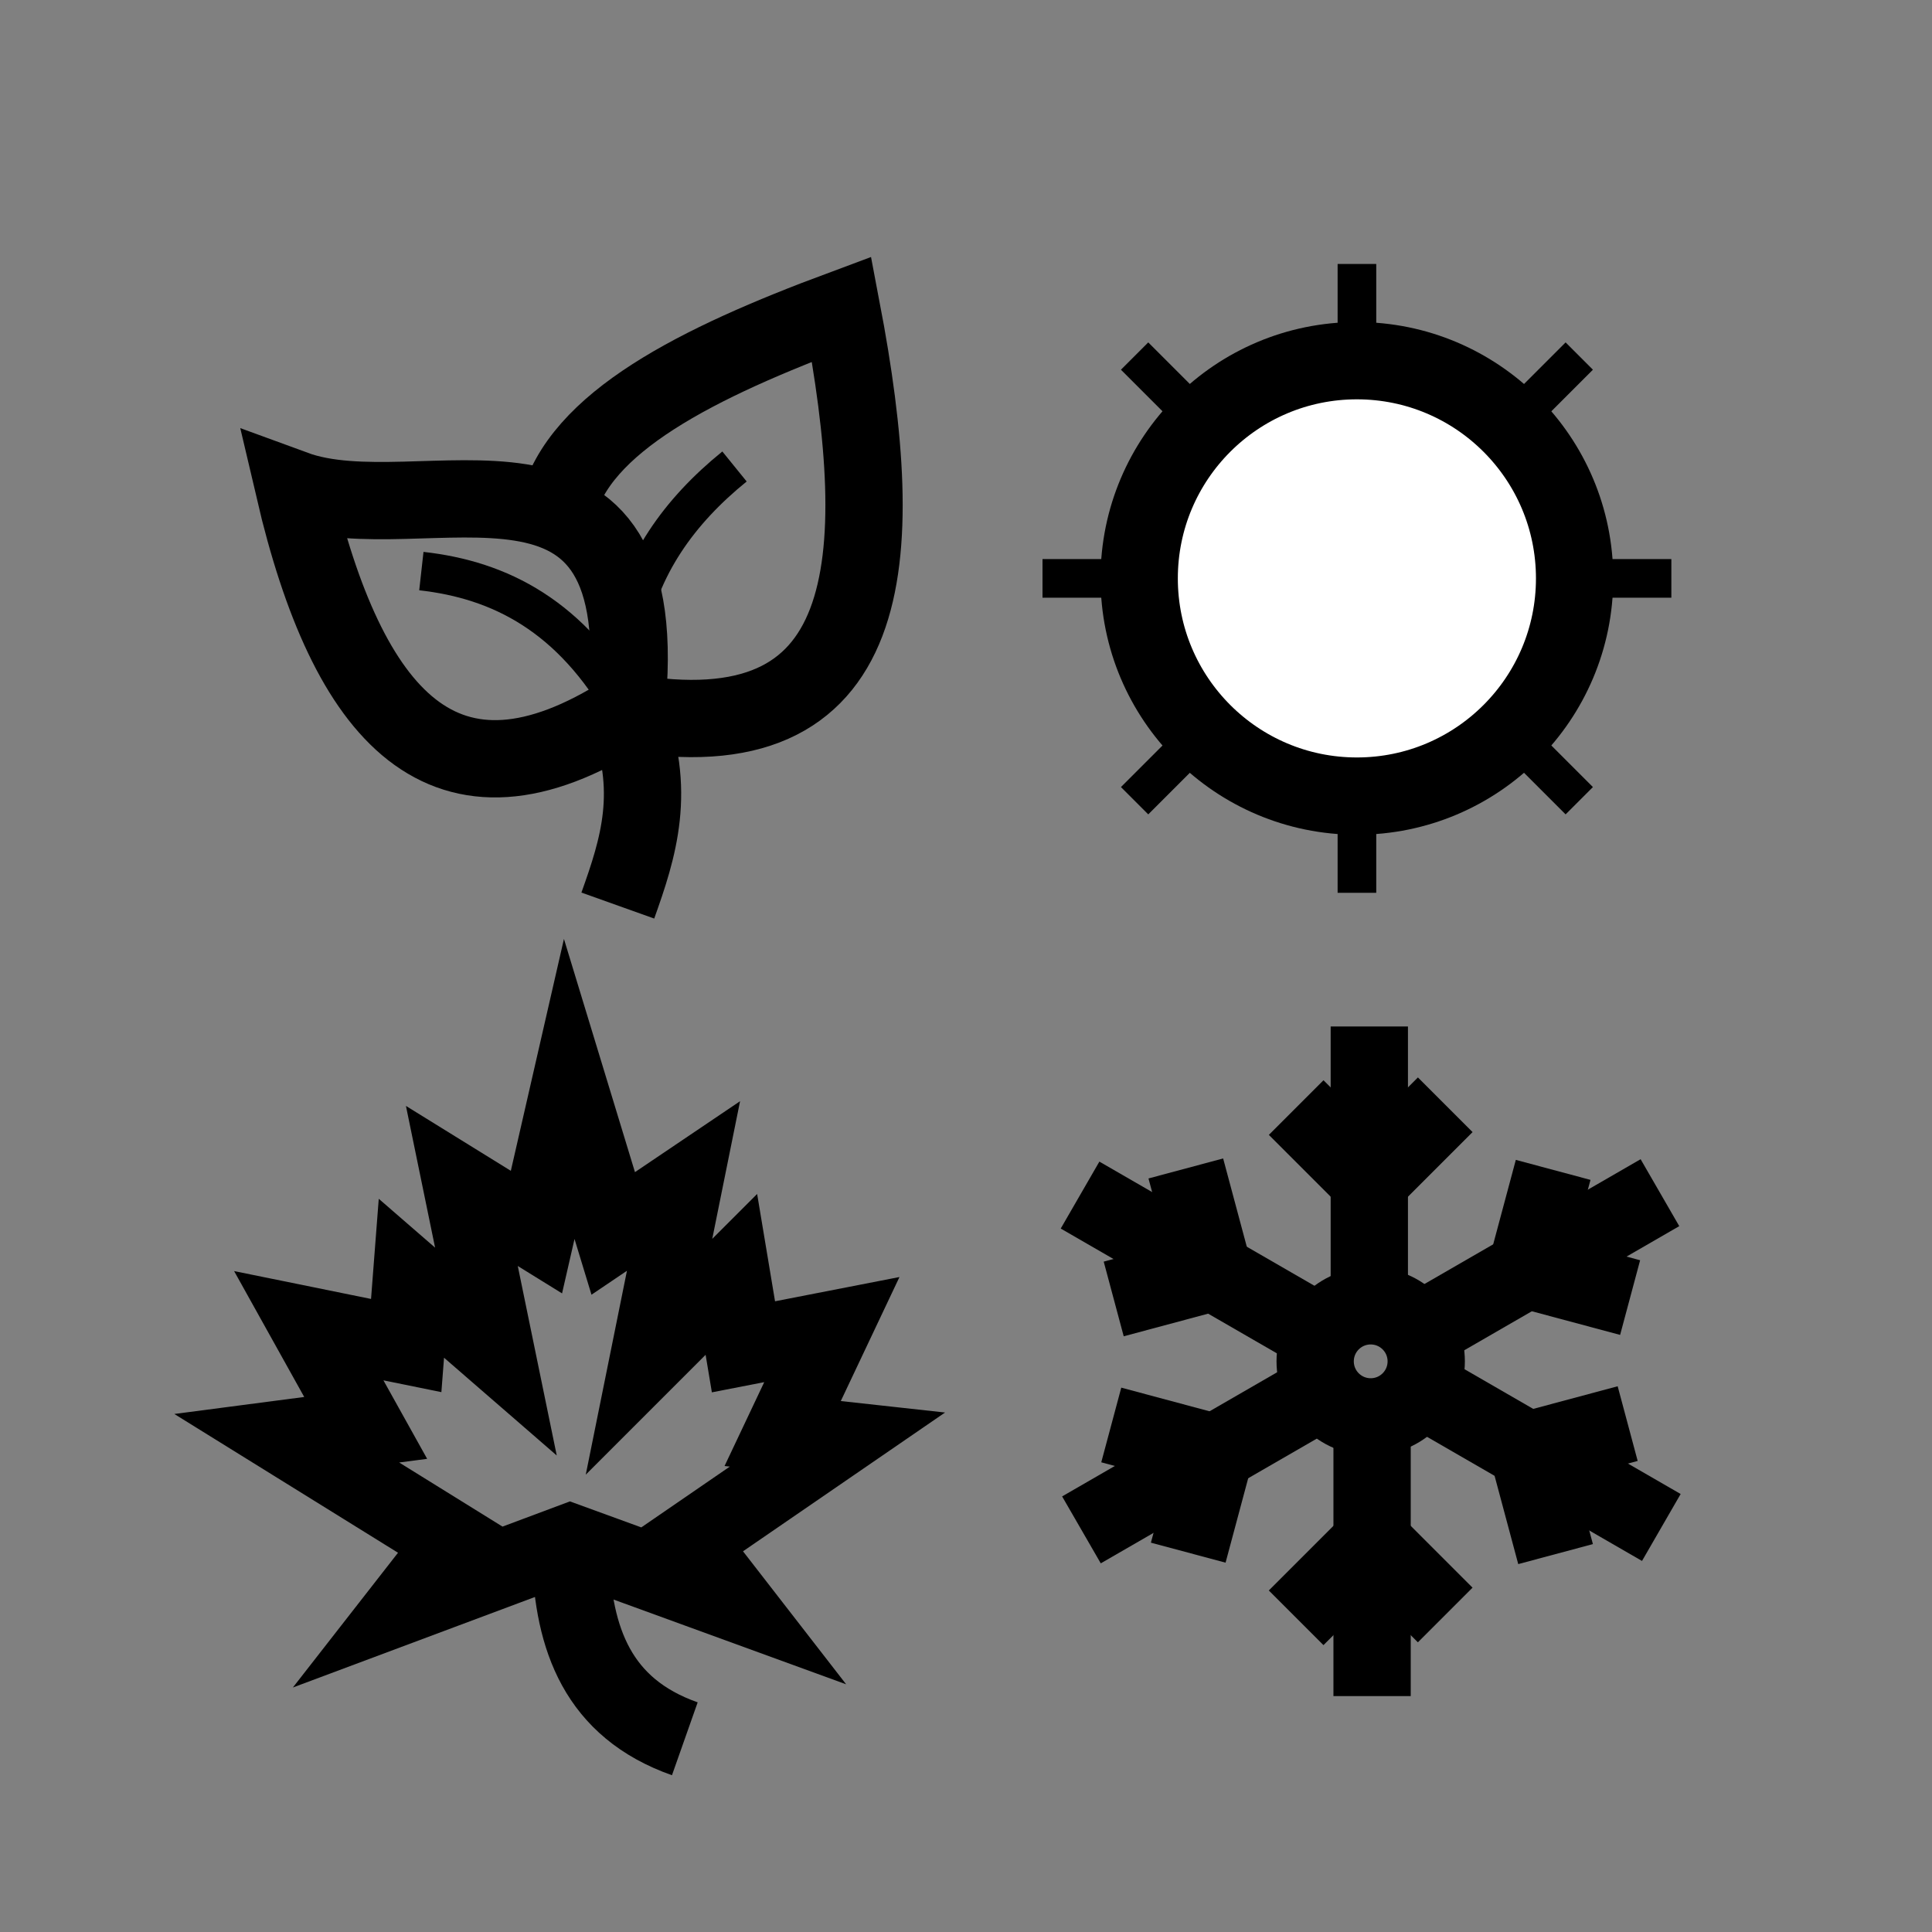 <?xml version="1.0" encoding="UTF-8" standalone="no"?>
<svg
   xmlns:dc="http://purl.org/dc/elements/1.1/"
   xmlns:cc="http://creativecommons.org/ns#"
   xmlns:rdf="http://www.w3.org/1999/02/22-rdf-syntax-ns#"
   xmlns:svg="http://www.w3.org/2000/svg"
   xmlns="http://www.w3.org/2000/svg"
   id="svg8"
   version="1.1"
   viewBox="0 0 52.917 52.917"
   height="200"
   width="200">
  <rect x="0" y="0" width="52.917" height="52.917" fill="#808080" stroke="none"/>
  <defs
     id="defs2" />
  <g
     transform="translate(0,-244.083)"
     id="layer1">
    <g
       transform="translate(0.374,3.742)"
       id="g1155">
      <path
         style="fill:none;stroke:#000000;stroke-width:2.117;stroke-linecap:butt;stroke-linejoin:miter;stroke-miterlimit:4;stroke-dasharray:none;stroke-opacity:1"
         d="m 16.771,259.85 c 0.921,-8.454 -5.592,-4.832 -9.087,-6.114 1.459,6.244 4.109,9.296 9.087,6.114 6.89,1.202 7.232,-4.092 5.907,-11.041 -3.935,1.463 -7.22,3.101 -7.784,5.469"
         id="path836" />
      <path
         style="fill:none;stroke:#000000;stroke-width:2.117;stroke-linecap:butt;stroke-linejoin:miter;stroke-miterlimit:4;stroke-dasharray:none;stroke-opacity:1"
         d="m 16.771,259.85 c 0.856,2.129 0.339,3.72 -0.223,5.294"
         id="path838" />
      <path
         style="fill:none;stroke:#000000;stroke-width:1.058;stroke-linecap:butt;stroke-linejoin:miter;stroke-miterlimit:4;stroke-dasharray:none;stroke-opacity:1"
         d="m 16.771,259.85 c -1.493,-2.638 -3.445,-3.626 -5.604,-3.867"
         id="path840" />
      <path
         style="fill:none;stroke:#000000;stroke-width:1.058;stroke-linecap:butt;stroke-linejoin:miter;stroke-miterlimit:4;stroke-dasharray:none;stroke-opacity:1"
         d="m 16.796,257.795 c 0.354,-1.958 1.438,-3.453 2.948,-4.677"
         id="path842" />
    </g>
    <g
       transform="translate(-9.729,2.713)"
       id="g1170">
      <g
         id="g980"
         transform="translate(20.436,-13.33)">
        <g
           id="g966">
          <circle
             style="opacity:1;fill:#ffffff;fill-opacity:1;stroke:#000000;stroke-width:2.117;stroke-linecap:round;stroke-linejoin:round;stroke-miterlimit:4;stroke-dasharray:none;stroke-dashoffset:0;stroke-opacity:1;paint-order:normal"
             id="path844"
             cx="26.458"
             cy="270.542"
             r="5.963" />
          <g
             id="g931">
            <path
               id="path846-5"
               d="m 17.847,270.542 h 2.005"
               style="fill:none;stroke:#000000;stroke-width:1.058;stroke-linecap:butt;stroke-linejoin:miter;stroke-miterlimit:4;stroke-dasharray:none;stroke-opacity:1" />
            <path
               id="path846-3-3"
               d="m 26.459,261.93 v 2.005"
               style="fill:none;stroke:#000000;stroke-width:1.058;stroke-linecap:butt;stroke-linejoin:miter;stroke-miterlimit:4;stroke-dasharray:none;stroke-opacity:1" />
            <path
               id="path846-3-6-5"
               d="m 35.071,270.542 h -2.005"
               style="fill:none;stroke:#000000;stroke-width:1.058;stroke-linecap:butt;stroke-linejoin:miter;stroke-miterlimit:4;stroke-dasharray:none;stroke-opacity:1" />
            <path
               id="path846-3-6-7-6"
               d="m 26.459,279.154 v -2.005"
               style="fill:none;stroke:#000000;stroke-width:1.058;stroke-linecap:butt;stroke-linejoin:miter;stroke-miterlimit:4;stroke-dasharray:none;stroke-opacity:1" />
          </g>
        </g>
        <g
           transform="rotate(45,26.459,270.542)"
           id="g931-2">
          <path
             style="fill:none;stroke:#000000;stroke-width:1.058;stroke-linecap:butt;stroke-linejoin:miter;stroke-miterlimit:4;stroke-dasharray:none;stroke-opacity:1"
             d="m 17.847,270.542 h 2.005"
             id="path846-5-9" />
          <path
             style="fill:none;stroke:#000000;stroke-width:1.058;stroke-linecap:butt;stroke-linejoin:miter;stroke-miterlimit:4;stroke-dasharray:none;stroke-opacity:1"
             d="m 26.459,261.93 v 2.005"
             id="path846-3-3-1" />
          <path
             style="fill:none;stroke:#000000;stroke-width:1.058;stroke-linecap:butt;stroke-linejoin:miter;stroke-miterlimit:4;stroke-dasharray:none;stroke-opacity:1"
             d="m 35.071,270.542 h -2.005"
             id="path846-3-6-5-2" />
          <path
             style="fill:none;stroke:#000000;stroke-width:1.058;stroke-linecap:butt;stroke-linejoin:miter;stroke-miterlimit:4;stroke-dasharray:none;stroke-opacity:1"
             d="m 26.459,279.154 v -2.005"
             id="path846-3-6-7-6-7" />
        </g>
      </g>
    </g>
    <g
       transform="translate(0.047,-5.374)"
       id="g1149">
      <path
         style="fill:none;stroke:#000000;stroke-width:2.117;stroke-linecap:butt;stroke-linejoin:miter;stroke-miterlimit:4;stroke-dasharray:none;stroke-opacity:1"
         d="m 15.568,291.708 -4.453,1.665 1.299,-1.665 -4.607,-2.858 2.162,-0.283 -1.559,-2.799 2.669,0.543 0.142,-1.843 2.315,2.008 -0.933,-4.536 2.043,1.264 0.898,-3.921 1.205,3.957 1.925,-1.299 -0.945,4.677 2.256,-2.256 0.331,1.984 2.421,-0.472 -1.347,2.847 1.5,0.165 -4.11,2.823 1.264,1.63 z"
         id="path982" />
      <path
         style="fill:none;stroke:#000000;stroke-width:2.117;stroke-linecap:butt;stroke-linejoin:miter;stroke-miterlimit:4;stroke-dasharray:none;stroke-opacity:1"
         d="m 15.58,292.086 c 0.076,2.254 0.737,4.152 3.13,4.996"
         id="path984" />
    </g>
    <g
       transform="translate(11.085,10.828)"
       id="g1145">
      <circle
         style="opacity:1;fill:none;fill-opacity:1;stroke:#000000;stroke-width:2.117;stroke-linecap:round;stroke-linejoin:round;stroke-miterlimit:4;stroke-dasharray:none;stroke-dashoffset:0;stroke-opacity:1;paint-order:normal"
         id="path994"
         cx="26.458"
         cy="270.542"
         r="1.521" />
      <g
         id="g1123">
        <g
           transform="translate(-0.038)"
           id="g998">
          <path
             style="fill:none;stroke:#000000;stroke-width:2.117;stroke-linecap:butt;stroke-linejoin:miter;stroke-miterlimit:4;stroke-dasharray:none;stroke-opacity:1"
             d="m 26.458,269.538 v -8.168"
             id="path990" />
          <path
             style="fill:none;stroke:#000000;stroke-width:2.117;stroke-linecap:butt;stroke-linejoin:miter;stroke-miterlimit:4;stroke-dasharray:none;stroke-opacity:1"
             d="m 24.455,263.591 2.003,2.003 2.08,-2.08"
             id="path992" />
        </g>
        <g
           transform="rotate(60,26.477,270.507)"
           id="g998-0">
          <path
             style="fill:none;stroke:#000000;stroke-width:2.117;stroke-linecap:butt;stroke-linejoin:miter;stroke-miterlimit:4;stroke-dasharray:none;stroke-opacity:1"
             d="m 26.458,269.538 v -8.168"
             id="path990-9" />
          <path
             style="fill:none;stroke:#000000;stroke-width:2.117;stroke-linecap:butt;stroke-linejoin:miter;stroke-miterlimit:4;stroke-dasharray:none;stroke-opacity:1"
             d="m 24.455,263.591 2.003,2.003 2.08,-2.08"
             id="path992-3" />
        </g>
        <g
           transform="rotate(120,26.477,270.529)"
           id="g998-0-6">
          <path
             style="fill:none;stroke:#000000;stroke-width:2.117;stroke-linecap:butt;stroke-linejoin:miter;stroke-miterlimit:4;stroke-dasharray:none;stroke-opacity:1"
             d="m 26.458,269.538 v -8.168"
             id="path990-9-0" />
          <path
             style="fill:none;stroke:#000000;stroke-width:2.117;stroke-linecap:butt;stroke-linejoin:miter;stroke-miterlimit:4;stroke-dasharray:none;stroke-opacity:1"
             d="m 24.455,263.591 2.003,2.003 2.08,-2.08"
             id="path992-3-6" />
        </g>
        <g
           transform="rotate(180,26.477,270.54)"
           id="g998-0-6-2">
          <path
             style="fill:none;stroke:#000000;stroke-width:2.117;stroke-linecap:butt;stroke-linejoin:miter;stroke-miterlimit:4;stroke-dasharray:none;stroke-opacity:1"
             d="m 26.458,269.538 v -8.168"
             id="path990-9-0-6" />
          <path
             style="fill:none;stroke:#000000;stroke-width:2.117;stroke-linecap:butt;stroke-linejoin:miter;stroke-miterlimit:4;stroke-dasharray:none;stroke-opacity:1"
             d="m 24.455,263.591 2.003,2.003 2.08,-2.08"
             id="path992-3-6-1" />
        </g>
        <g
           transform="rotate(-120,26.477,270.551)"
           id="g998-0-6-2-8">
          <path
             style="fill:none;stroke:#000000;stroke-width:2.117;stroke-linecap:butt;stroke-linejoin:miter;stroke-miterlimit:4;stroke-dasharray:none;stroke-opacity:1"
             d="m 26.458,269.538 v -8.168"
             id="path990-9-0-6-7" />
          <path
             style="fill:none;stroke:#000000;stroke-width:2.117;stroke-linecap:butt;stroke-linejoin:miter;stroke-miterlimit:4;stroke-dasharray:none;stroke-opacity:1"
             d="m 24.455,263.591 2.003,2.003 2.08,-2.08"
             id="path992-3-6-1-9" />
        </g>
        <g
           transform="rotate(-60,26.477,270.573)"
           id="g998-0-6-2-8-2">
          <path
             style="fill:none;stroke:#000000;stroke-width:2.117;stroke-linecap:butt;stroke-linejoin:miter;stroke-miterlimit:4;stroke-dasharray:none;stroke-opacity:1"
             d="m 26.458,269.538 v -8.168"
             id="path990-9-0-6-7-0" />
          <path
             style="fill:none;stroke:#000000;stroke-width:2.117;stroke-linecap:butt;stroke-linejoin:miter;stroke-miterlimit:4;stroke-dasharray:none;stroke-opacity:1"
             d="m 24.455,263.591 2.003,2.003 2.08,-2.08"
             id="path992-3-6-1-9-2" />
        </g>
      </g>
    </g>
  </g>
</svg>
